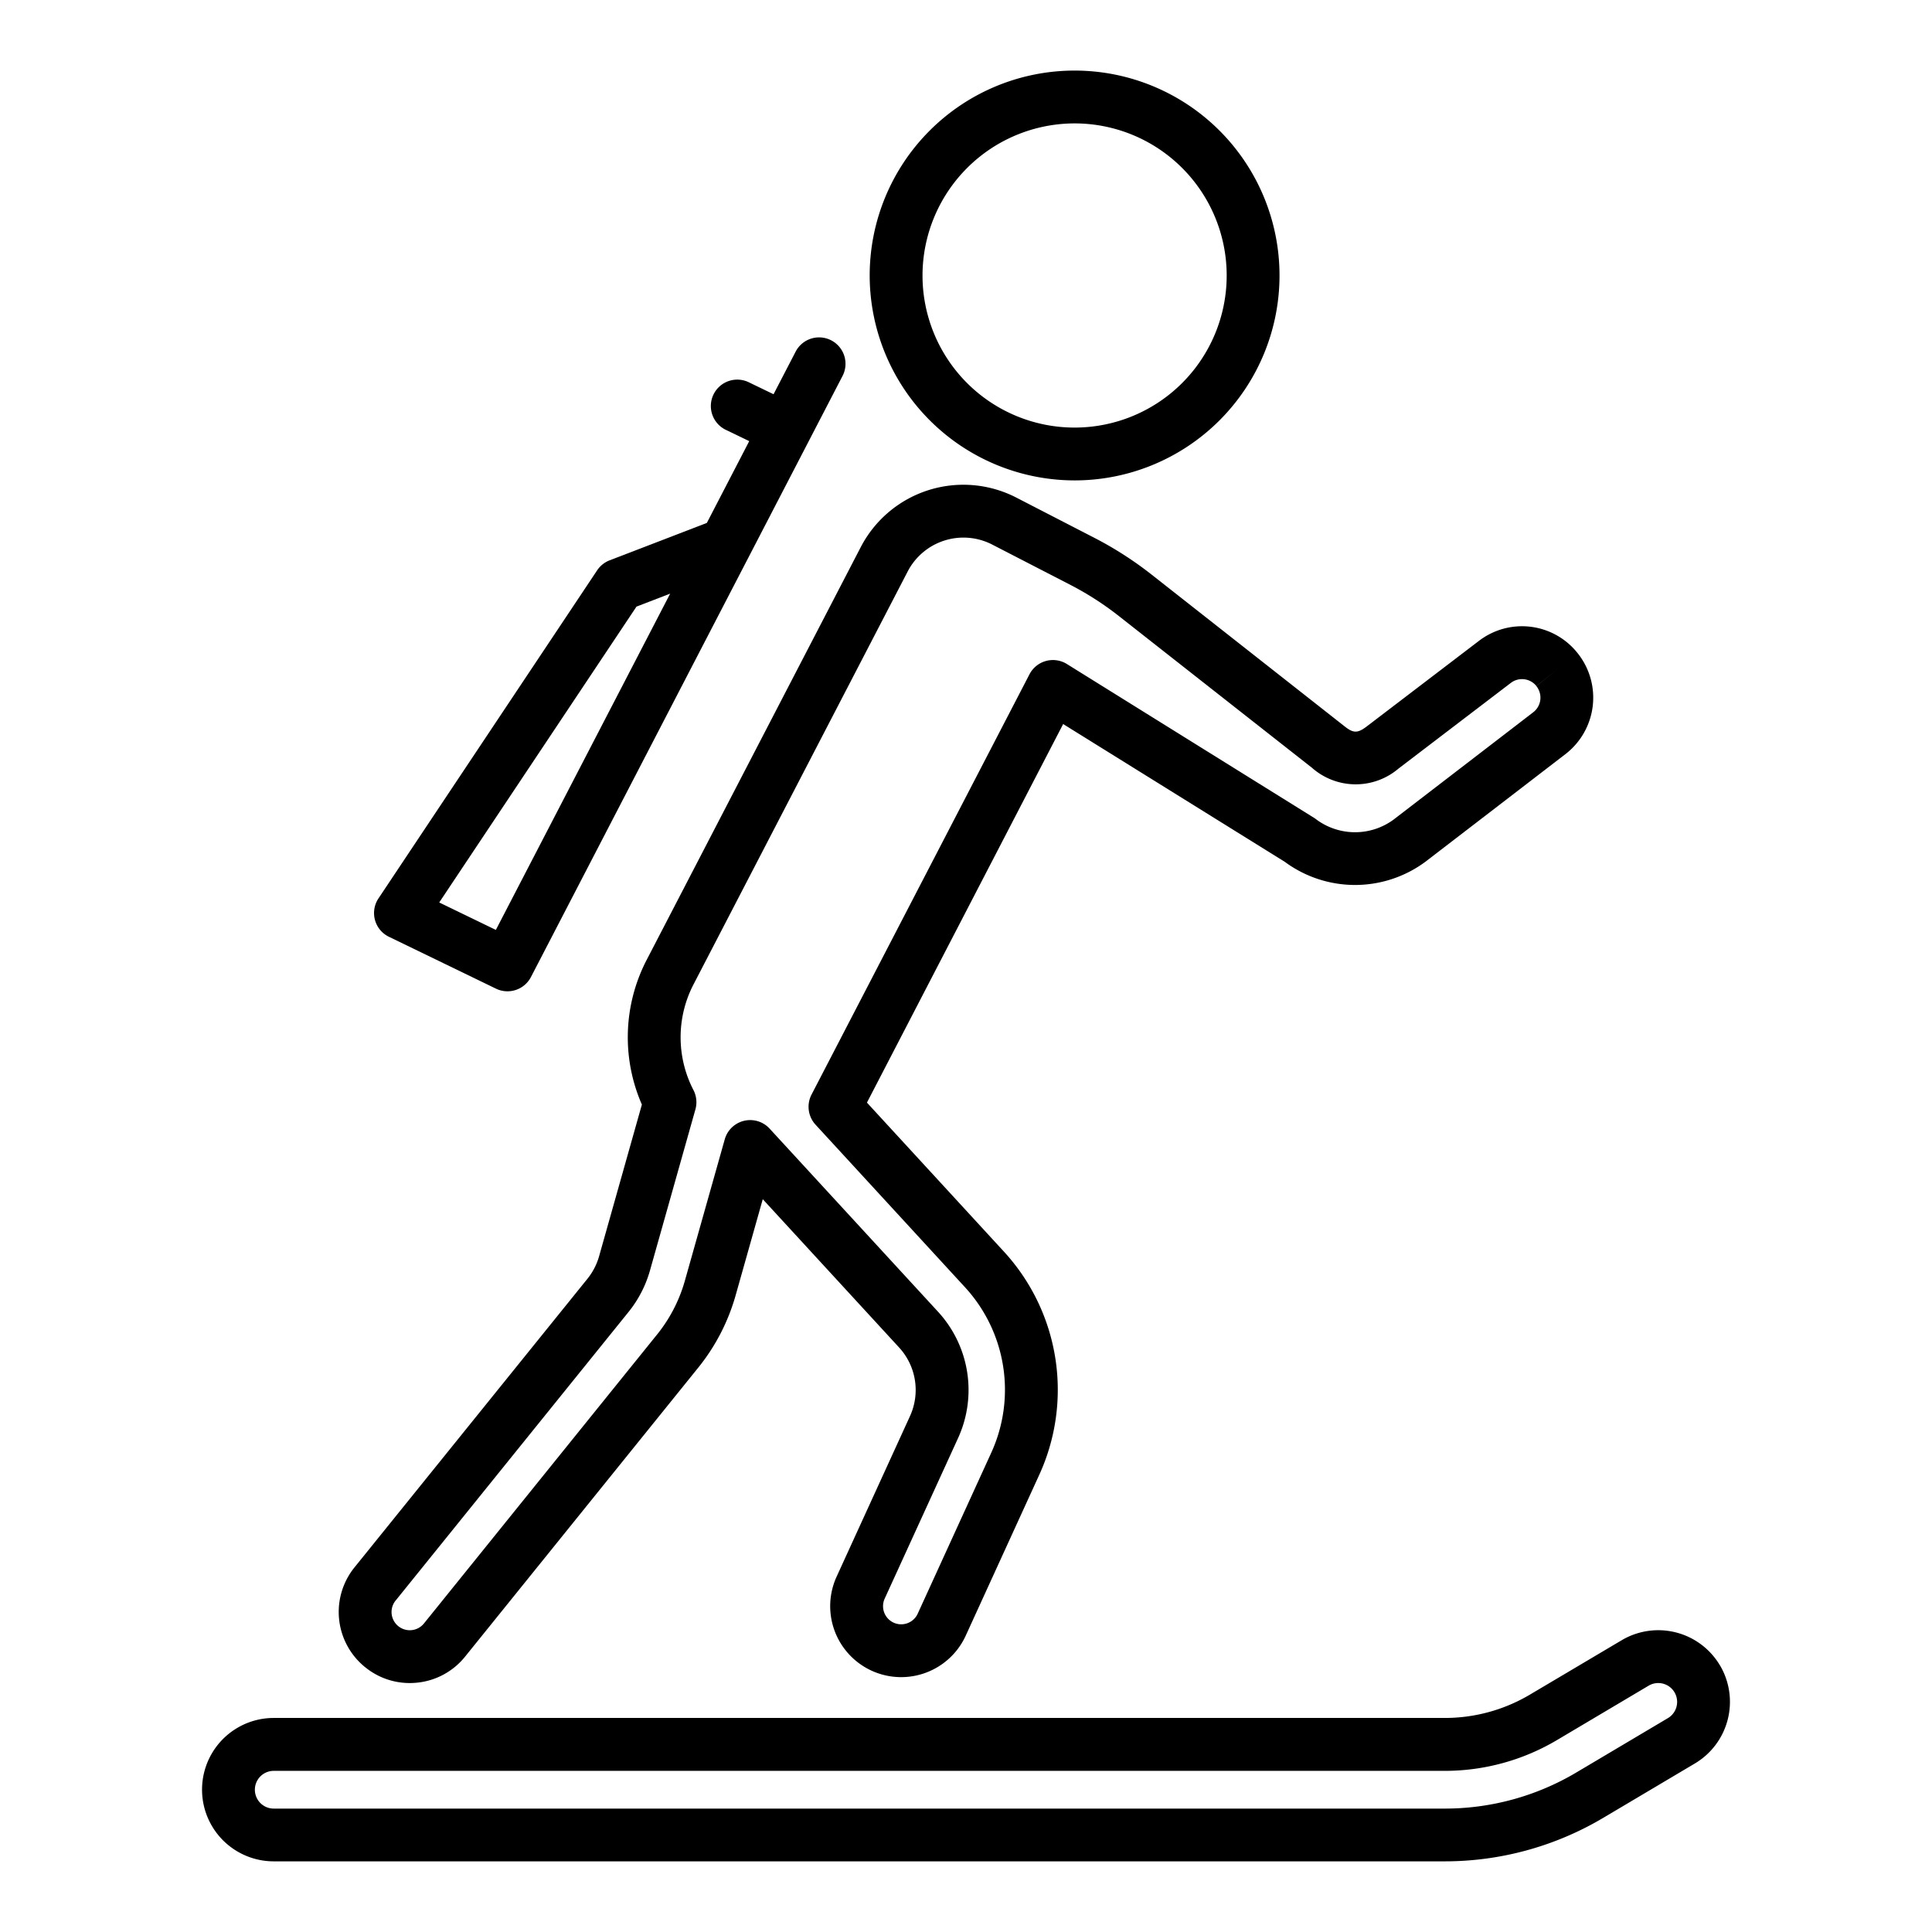 <?xml version="1.0"?>
<svg xmlns="http://www.w3.org/2000/svg" id="Layer_1" data-name="Layer 1" viewBox="0 0 128 128" width="512" height="512"><path d="M113.948,110.331a4.75,4.75,0,0,0-6.509-1.66l-6.075,3.6a11.045,11.045,0,0,1-5.639,1.548H18.136a4.75,4.75,0,0,0,0,9.5H95.724a20.558,20.558,0,0,0,10.489-2.878l6.075-3.605a4.751,4.751,0,0,0,1.66-6.51Zm-3.446,3.5-6.075,3.606a17.06,17.06,0,0,1-8.7,2.387H18.136a1.25,1.25,0,0,1,0-2.5H95.725a14.558,14.558,0,0,0,7.426-2.038l6.075-3.605a1.25,1.25,0,0,1,1.276,2.15Z"/><path d="M71.2,31.828A13.576,13.576,0,1,0,57.619,18.252,13.591,13.591,0,0,0,71.2,31.828Zm0-23.652A10.076,10.076,0,1,1,61.119,18.252,10.087,10.087,0,0,1,71.2,8.176Z"/><path d="M24.2,110.461a4.66,4.66,0,0,0,2.945,1.045c.169,0,.338-.01.508-.027a4.676,4.676,0,0,0,3.161-1.724l15.43-19.124a13.448,13.448,0,0,0,2.5-4.834l1.791-6.347,9.026,9.817a4.163,4.163,0,0,1,.73,4.551l-4.863,10.639a4.7,4.7,0,1,0,8.554,3.91l4.863-10.638A13.532,13.532,0,0,0,66.492,82.9l-9.055-9.85,13-25.08L85.123,57.1a7.833,7.833,0,0,0,9.294.008s5.878-4.513,9.3-7.148a4.72,4.72,0,0,0,.8-6.692h0a4.693,4.693,0,0,0-6.545-.8l-7.428,5.665c-.6.452-.875.452-1.456-.006L76.286,38.06A23.726,23.726,0,0,0,72.5,35.63l-5.156-2.658a7.66,7.66,0,0,0-10.32,3.282L42.835,63.612a11.123,11.123,0,0,0-.309,9.568L39.689,83.239a4.212,4.212,0,0,1-.772,1.486L23.486,103.843a4.7,4.7,0,0,0,.712,6.618Zm2.011-4.419L41.647,86.915a7.71,7.71,0,0,0,1.411-2.726L46.073,73.5a1.75,1.75,0,0,0-.13-1.28,7.607,7.607,0,0,1,0-6.992L60.136,37.863a4.162,4.162,0,0,1,5.606-1.781L70.9,38.741a20.144,20.144,0,0,1,3.224,2.071l12.8,10.058a4.378,4.378,0,0,0,5.734.048l7.438-5.673a1.217,1.217,0,0,1,1.693.207l1.365-1.094-1.365,1.1a1.22,1.22,0,0,1-.206,1.73c-3.4,2.617-9.228,7.09-9.227,7.092a4.311,4.311,0,0,1-5.109.038,2.174,2.174,0,0,0-.186-.133L70.684,43.993a1.751,1.751,0,0,0-2.478.681L53.765,72.521a1.753,1.753,0,0,0,.266,1.991l9.886,10.753a10.04,10.04,0,0,1,1.745,11.007L60.8,106.912a1.2,1.2,0,0,1-2.187-1l4.865-10.641a7.661,7.661,0,0,0-1.34-8.375L50.989,74.774a1.75,1.75,0,0,0-2.972.709l-2.641,9.363a9.978,9.978,0,0,1-1.856,3.585L28.088,107.558a1.207,1.207,0,0,1-1.879-1.516Z"/><path d="M25.769,62.065l7.09,3.436a1.75,1.75,0,0,0,2.317-.77l.457-.88h0L55.812,24.924a1.75,1.75,0,1,0-3.107-1.611L51.25,26.119l-1.611-.778a1.75,1.75,0,1,0-1.524,3.15l1.523.736L46.83,34.645l-6.439,2.477a1.759,1.759,0,0,0-.828.663L25.076,59.52a1.748,1.748,0,0,0,.693,2.545Zm16.4-21.876L44.4,39.33,33.733,59.909l-.881,1.7L29.1,59.791Z"/></svg>
